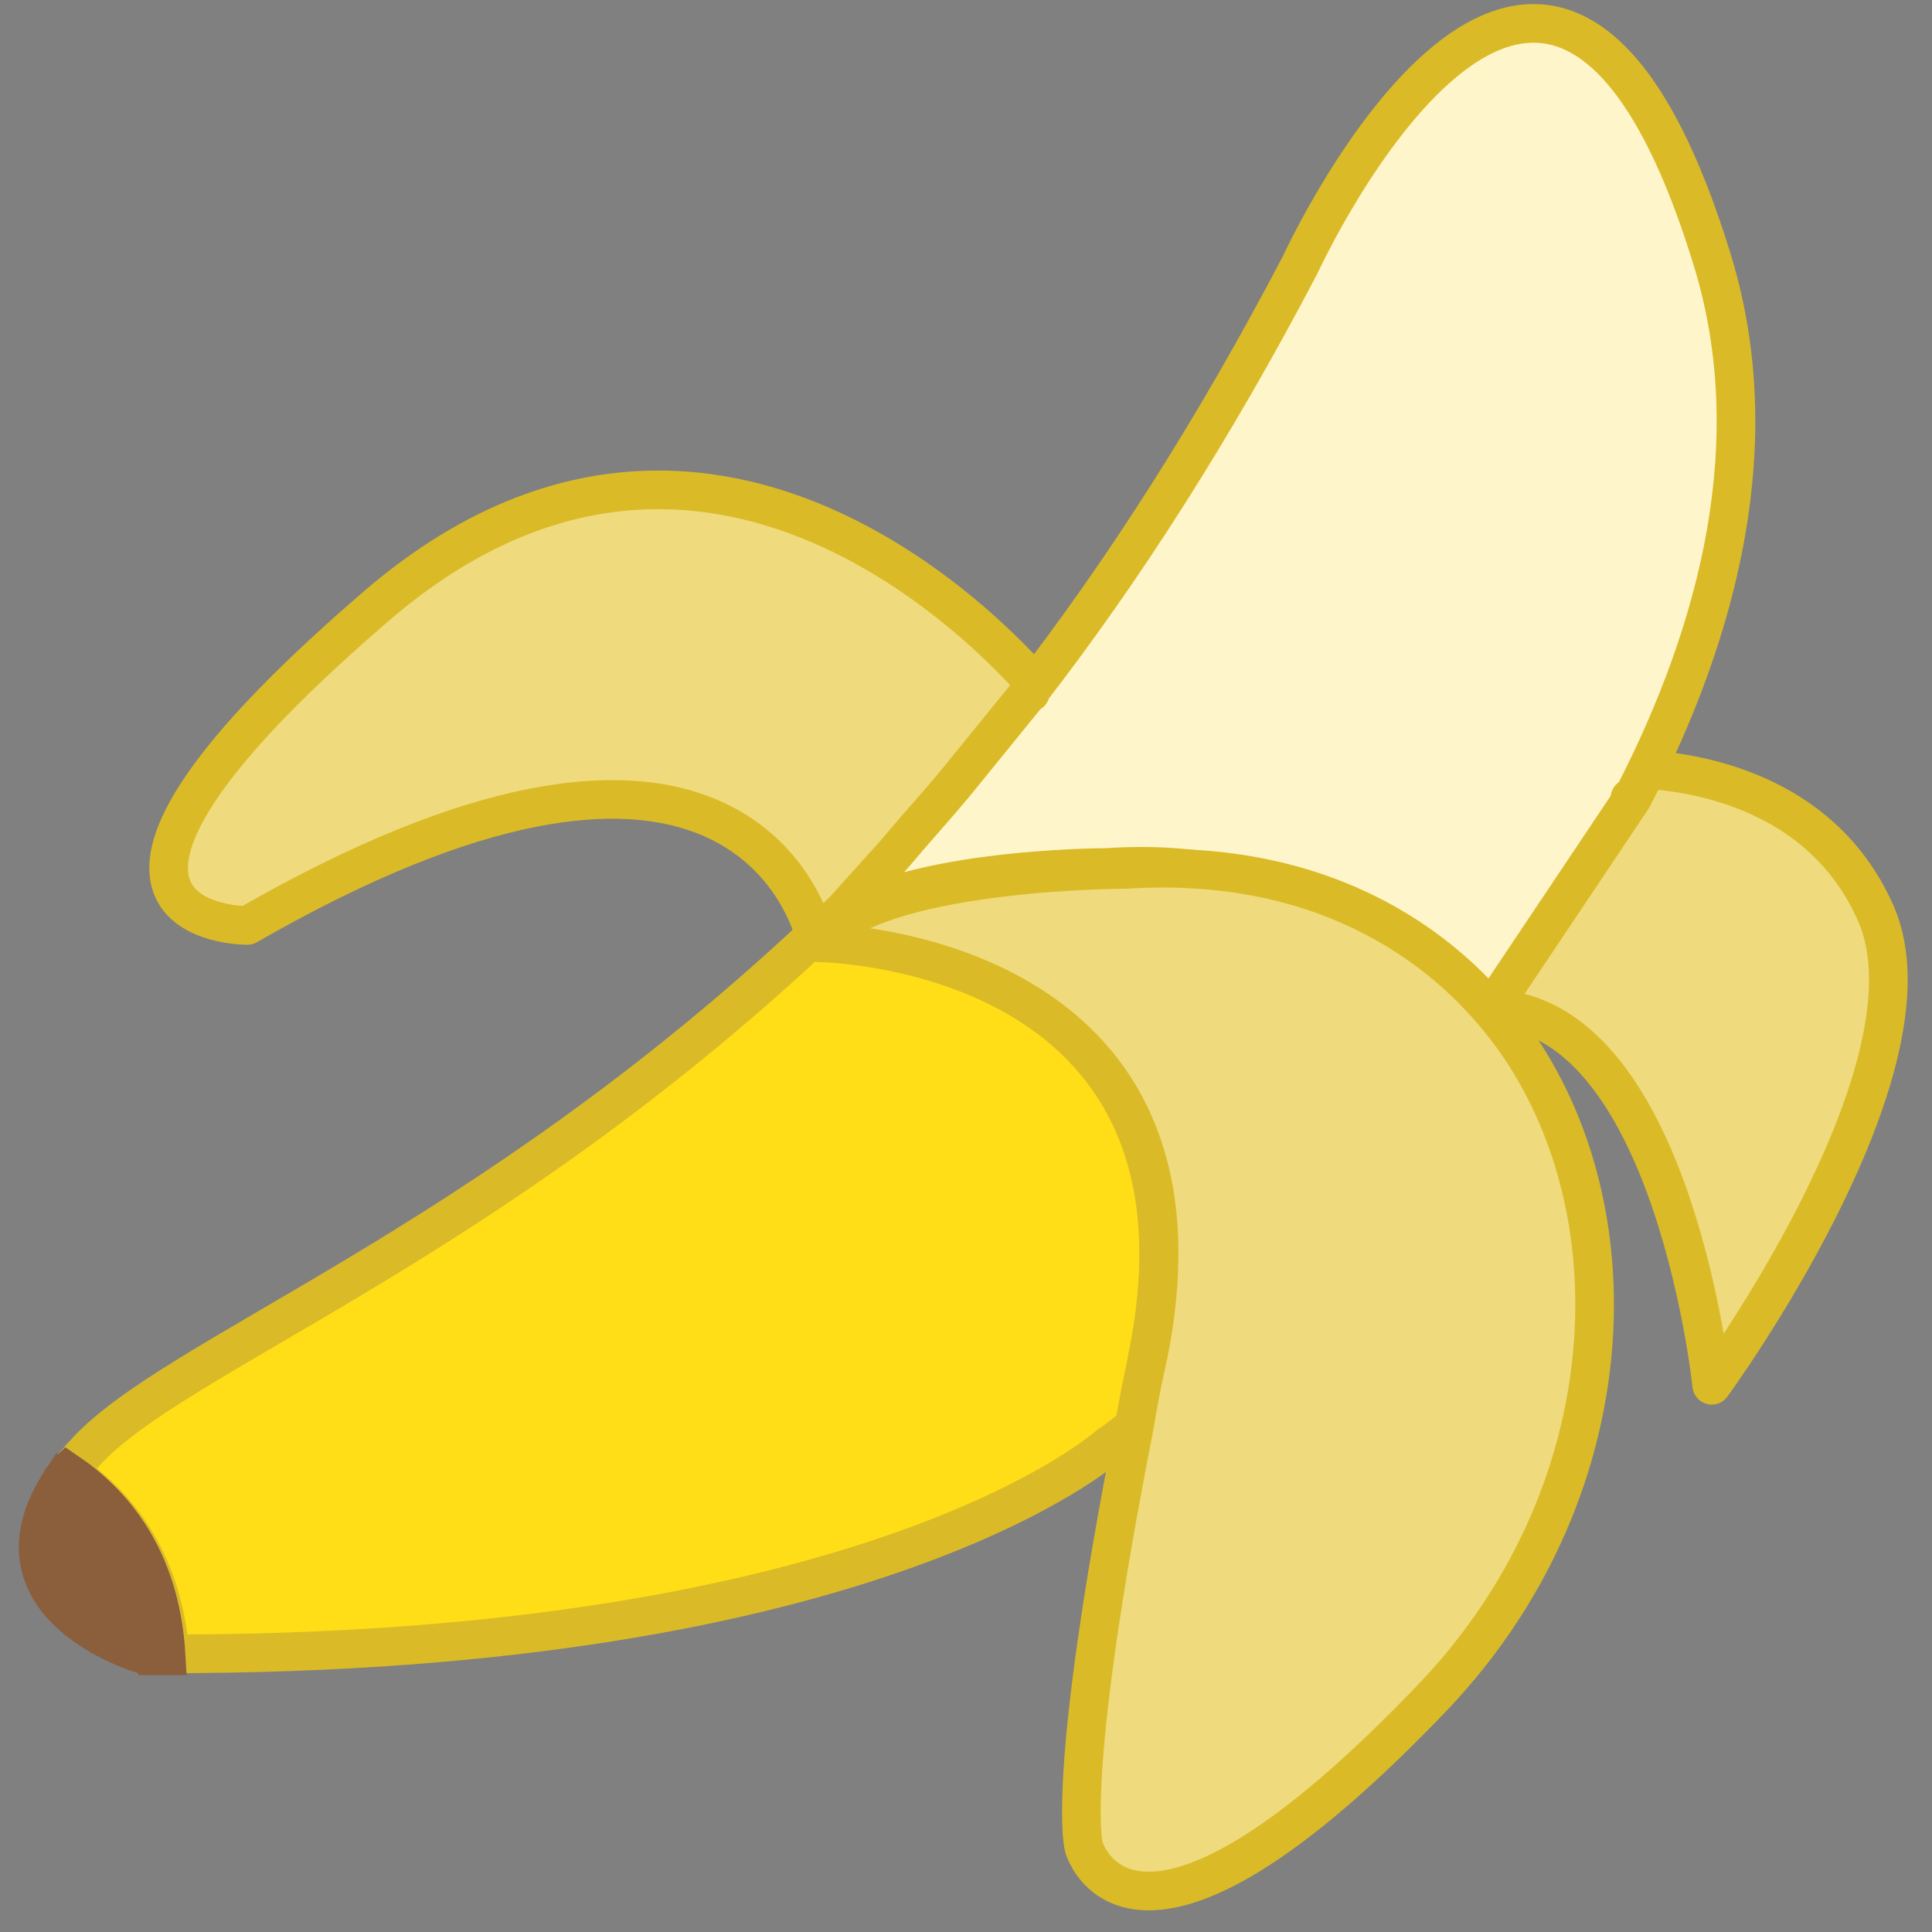<?xml version="1.0" encoding="utf-8"?>
<!-- Generator: Adobe Illustrator 22.0.1, SVG Export Plug-In . SVG Version: 6.00 Build 0)  -->
<svg version="1.1" id="Layer_1" xmlns="http://www.w3.org/2000/svg" xmlns:xlink="http://www.w3.org/1999/xlink" x="0px" y="0px"
	 viewBox="0 0 100 100" style="enable-background:new 0 0 100 100;" xml:space="preserve">
<rect x="0" y="0" width="100" height="100" fill="#808080" stroke="none"/>
<style type="text/css">
	.st0{fill:#EFDB7D;stroke:#DABB27;stroke-width:2;stroke-linecap:round;stroke-linejoin:round;stroke-miterlimit:10;}
	.st1{fill:#FFF5CB;stroke:#DABB27;stroke-width:2;stroke-linecap:round;stroke-linejoin:round;stroke-miterlimit:10;}
	.st2{fill:#8B5E3C;stroke:#8B5E3C;stroke-width:2;stroke-miterlimit:10;}
	.st3{fill:#FFDE17;stroke:#DABB27;stroke-width:2;stroke-linecap:round;stroke-linejoin:round;stroke-miterlimit:10;}
	.st4{fill:#603913;stroke:#8B5E3C;stroke-width:2;stroke-miterlimit:10;}
</style>
<g>
	<path class="st0" d="M97.1,47.3c-3.1-7.1-11-7.5-12.8-7.5c-2.4,4.4-5.3,8.7-8.5,12.5c10.6-1.7,12.8,19.4,12.8,19.4
		S100.6,55.3,97.1,47.3z"/>
	<path class="st0" d="M46.5,44.3l3.3-3.6c1.4-1.6,2.8-3.2,4.2-4.8c-1.8-2.2-17.4-19.7-34.9-4.2C0.3,48,12.8,47.9,12.8,47.9
		C37,34,41.6,46.3,42.2,48.5C43.7,47.1,45.1,45.8,46.5,44.3z"/>
	<path class="st1" d="M84.5,41.3C84.5,41.3,84.2,41.3,84.5,41.3c4.6-8.9,6.9-18.5,4.2-27.6c-8.5-28.1-21.4,0-21.4,0
		c-4.5,8.6-9.2,15.9-14,22.1c0.1,0.1,0,0,0,0l-3.9,4.8c-1,1.2-2.1,2.4-3.1,3.6l-3.6,4c3.4-3.3,14.6-3.3,14.6-3.3
		c8.8-0.6,15.2,3.3,19,9.1c0.1-0.1,0.1-0.2,0.2-0.3c-0.1,0-0.2,0-0.3,0L84.5,41.3z"/>
	<path class="st2" d="M3.2,76.6c-4.3,6.5,4.1,9,4.1,9c0.3,0,0.6,0,1,0C7.7,80.7,5.3,78,3.2,76.6z"/>
	<path class="st3" d="M42.3,48.7c0,0,0-0.1-0.1-0.3C24.8,64.7,9,70.1,4.4,75.2c-0.3,0.3-0.6,0.7-0.8,1c2.2,1.5,4.8,4.3,5.2,9.4
		c-0.2,0-0.4,0-0.5,0l0,0c37.1,0.1,49.1-10.8,49.1-10.8s0.5-0.3,1.3-1c0.2-1.1,0.5-2.3,0.7-3.6C63.7,49,42.3,48.7,42.3,48.7z"/>
	<path class="st4" d="M3.5,76.2c-0.1,0.1-0.1,0.2-0.2,0.3c0,0.1-0.1,0.1-0.1,0.2c2.1,1.4,4.6,4.1,4.9,9c0.2,0,0.4,0,0.5,0
		C8.3,80.5,5.7,77.7,3.5,76.2z"/>
	<path class="st0" d="M78.6,54.1c-4-5.8-10.9-9.7-20.3-9.1c0,0-12,0-15.5,3.3l-0.4,0.5c0,0,21.4,0.2,17,21.5
		c-0.3,1.3-0.5,2.4-0.7,3.6c-3.6,18.3-2.6,21.7-2.6,21.7s2.4,8.7,18.2-7.9C83.9,77.5,84.8,63.2,78.6,54.1z"/>
</g>
</svg>
